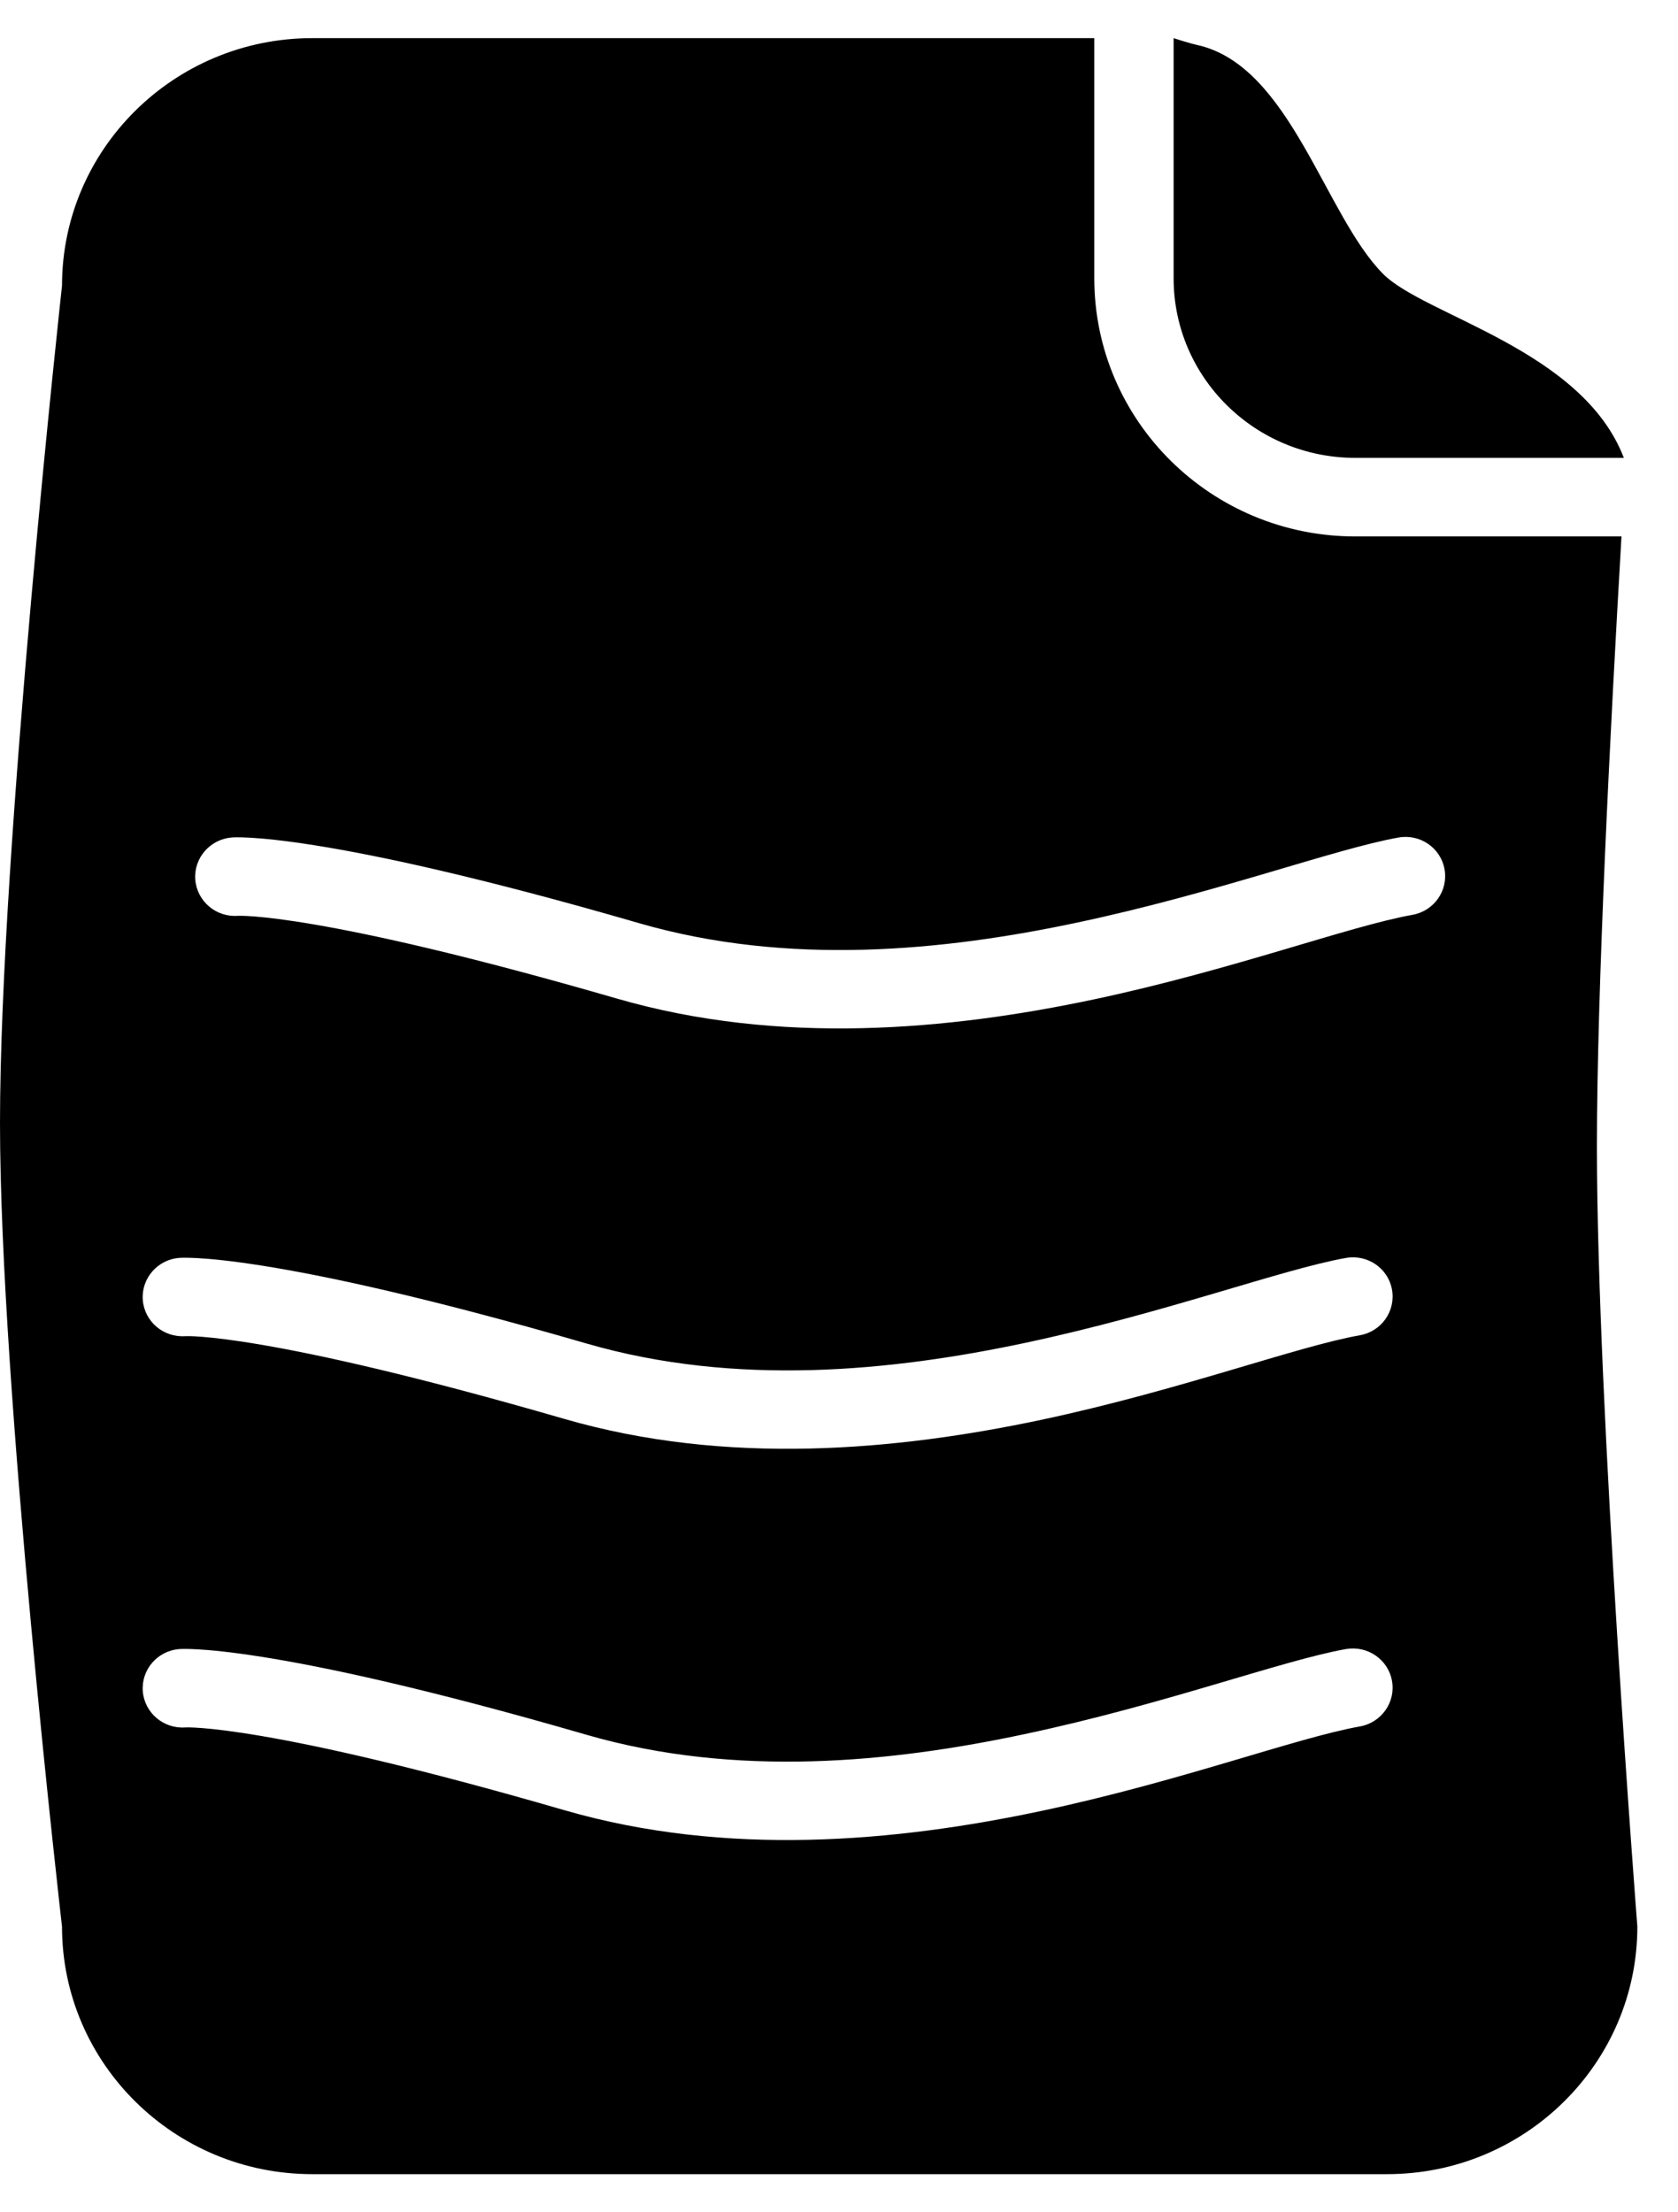 <svg viewBox="0 0 22 29" fill="none" xmlns="http://www.w3.org/2000/svg">
<path fill-rule="evenodd" clip-rule="evenodd" d="M21.259 7.032C21.111 9.568 20.937 12.977 20.937 15.033C20.937 18.444 21.467 25.255 21.467 25.255C21.467 27.046 19.996 28.5 18.185 28.5H4.094C2.284 28.5 0.813 27.046 0.813 25.255C0.813 25.255 0 18.197 0 14.721C0 11.136 0.813 3.745 0.813 3.745C0.813 1.954 2.284 0.5 4.094 0.5H14.347V3.647C14.347 5.516 15.88 7.032 17.769 7.032H21.259ZM3.118 12.005C3.118 12.005 4.145 11.948 8.089 13.09C10.22 13.707 12.438 13.504 14.345 13.1C16.166 12.713 17.685 12.141 18.519 11.992C18.801 11.942 18.99 11.674 18.939 11.394C18.889 11.114 18.618 10.928 18.334 10.979C17.494 11.129 15.961 11.704 14.126 12.093C12.376 12.465 10.337 12.668 8.381 12.102C4.151 10.876 3.041 10.978 3.041 10.978C2.755 11 2.539 11.247 2.56 11.53C2.583 11.814 2.832 12.026 3.118 12.005ZM2.431 17.515C2.431 17.515 3.456 17.458 7.4 18.6C9.531 19.217 11.75 19.015 13.656 18.611C15.477 18.223 16.997 17.651 17.83 17.503C18.113 17.453 18.301 17.185 18.25 16.904C18.2 16.625 17.929 16.439 17.645 16.49C16.805 16.639 15.272 17.214 13.437 17.604C11.688 17.975 9.649 18.179 7.692 17.612C3.462 16.386 2.352 16.489 2.352 16.489C2.066 16.51 1.851 16.758 1.872 17.04C1.894 17.324 2.144 17.536 2.431 17.515ZM2.431 22.644C2.431 22.644 3.456 22.586 7.4 23.729C9.531 24.346 11.75 24.143 13.656 23.738C15.477 23.352 16.997 22.779 17.83 22.631C18.113 22.58 18.301 22.312 18.25 22.033C18.2 21.753 17.929 21.567 17.645 21.617C16.805 21.767 15.272 22.342 13.437 22.731C11.688 23.104 9.649 23.307 7.692 22.741C3.462 21.515 2.352 21.617 2.352 21.617C2.066 21.638 1.851 21.885 1.872 22.169C1.894 22.452 2.144 22.665 2.431 22.644ZM15.387 0.5C15.387 0.5 15.582 0.564 15.697 0.59C16.917 0.859 17.369 2.825 18.135 3.592C18.684 4.141 20.745 4.581 21.29 6.002H17.769C16.455 6.002 15.387 4.948 15.387 3.647V0.5Z" fill="#000"/>
</svg>
